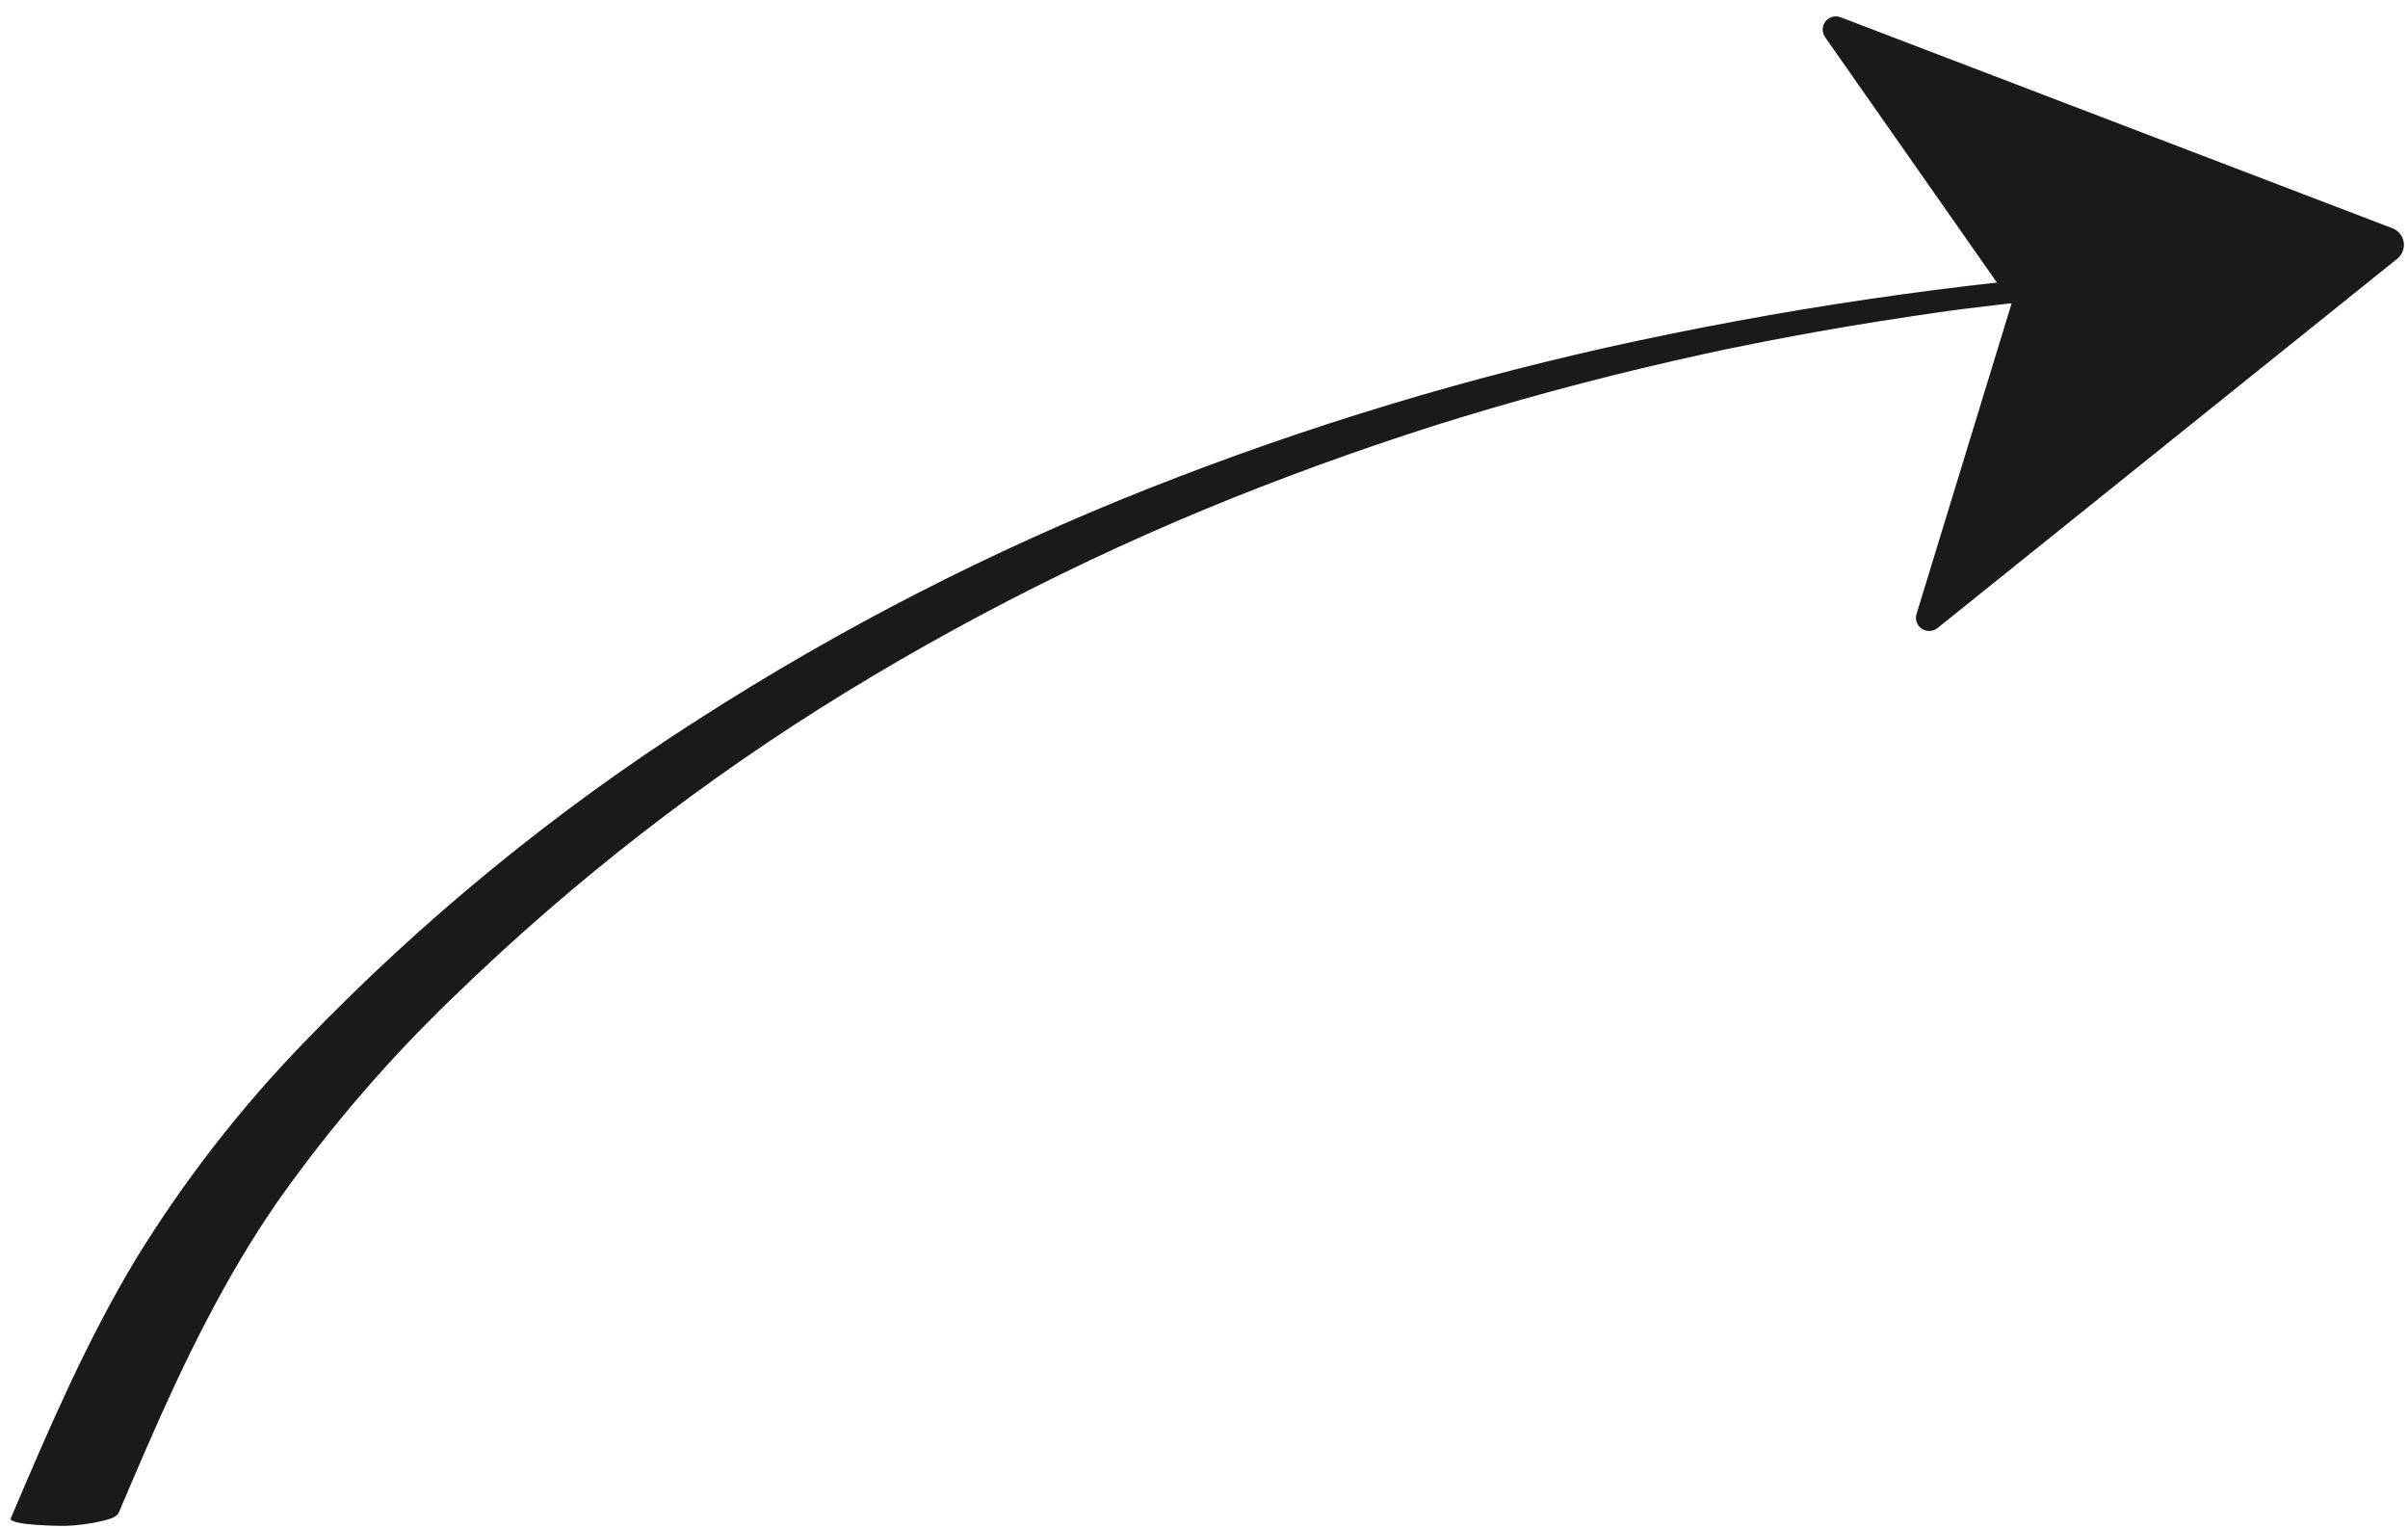 <?xml version="1.0" encoding="UTF-8"?>
<svg width="145px" height="92px" viewBox="0 0 145 92" version="1.1" xmlns="http://www.w3.org/2000/svg" xmlns:xlink="http://www.w3.org/1999/xlink">
    <title>Group 5</title>
    <g id="WIP" stroke="none" stroke-width="1" fill="none" fill-rule="evenodd">
        <g id="Service-Single" transform="translate(-189, -3876)" fill="#1C1919" fill-rule="nonzero">
            <g id="Group-5" transform="translate(261.699, 3922.424) scale(1, -1) translate(-261.699, -3922.424) translate(189.644, 3876.987)">
                <path d="M7.586,16.143 C10.446,20.787 13.802,25.11 17.597,29.037 C24.723,36.445 32.706,42.989 41.378,48.533 C49.927,54.028 58.994,58.68 68.45,62.425 C78.024,66.218 87.901,69.204 97.979,71.349 C108.518,73.599 119.21,75.072 129.967,75.756 C131.245,75.839 132.525,75.91 133.804,75.97 C134.575,76.025 135.349,76.005 136.116,75.909 C136.265,75.886 137.04,75.806 137.095,75.508 C137.211,74.879 134.053,74.694 133.876,74.687 C132.596,74.626 131.317,74.555 130.039,74.474 C129.47,74.436 128.901,74.397 128.333,74.356 C128.014,74.333 127.694,74.309 127.373,74.284 L126.947,74.251 C126.181,74.19 127.274,74.279 126.958,74.251 C124.468,74.037 121.982,73.79 119.501,73.493 C118.26,73.345 117.016,73.199 115.78,73.013 C116.573,73.132 115.693,73 115.492,72.97 C115.173,72.924 114.854,72.878 114.536,72.83 C113.864,72.731 113.193,72.628 112.522,72.521 C110.05,72.129 107.586,71.691 105.13,71.206 C104.569,71.095 104.009,70.98 103.449,70.866 C102.769,70.727 103.786,70.938 103.367,70.849 L102.947,70.76 C102.598,70.686 102.248,70.611 101.899,70.534 C100.678,70.267 99.459,69.988 98.243,69.697 C95.813,69.115 93.395,68.485 90.99,67.808 C89.755,67.459 88.523,67.098 87.295,66.724 C86.061,66.347 85.319,66.112 84.028,65.687 C81.664,64.909 79.317,64.081 76.987,63.202 C67.715,59.732 58.798,55.388 50.358,50.228 C41.794,44.987 33.843,38.817 26.65,31.83 C22.768,28.101 19.249,24.016 16.141,19.628 C12.907,14.981 10.447,9.897 8.192,4.724 C7.627,3.428 7.072,2.124 6.518,0.822 C6.379,0.497 5.882,0.393 5.59,0.316 C4.839,0.131 4.071,0.026 3.298,0.001 C3.076,-0.009 -0.179,0.026 0.008,0.464 C2.283,5.807 4.573,11.161 7.586,16.143 Z" id="Path"></path>
                <path d="M143.708,76.283 L116.023,54.05 C115.751,53.832 115.368,53.815 115.077,54.009 C114.787,54.203 114.659,54.563 114.761,54.896 L120.485,73.59 L109.252,89.631 C109.053,89.917 109.064,90.298 109.28,90.571 C109.496,90.845 109.866,90.946 110.192,90.821 L143.418,78.12 C143.778,77.982 144.037,77.664 144.097,77.285 C144.157,76.906 144.009,76.524 143.708,76.283 L143.708,76.283 Z" id="Path"></path>
            </g>
        </g>
    </g>
</svg>